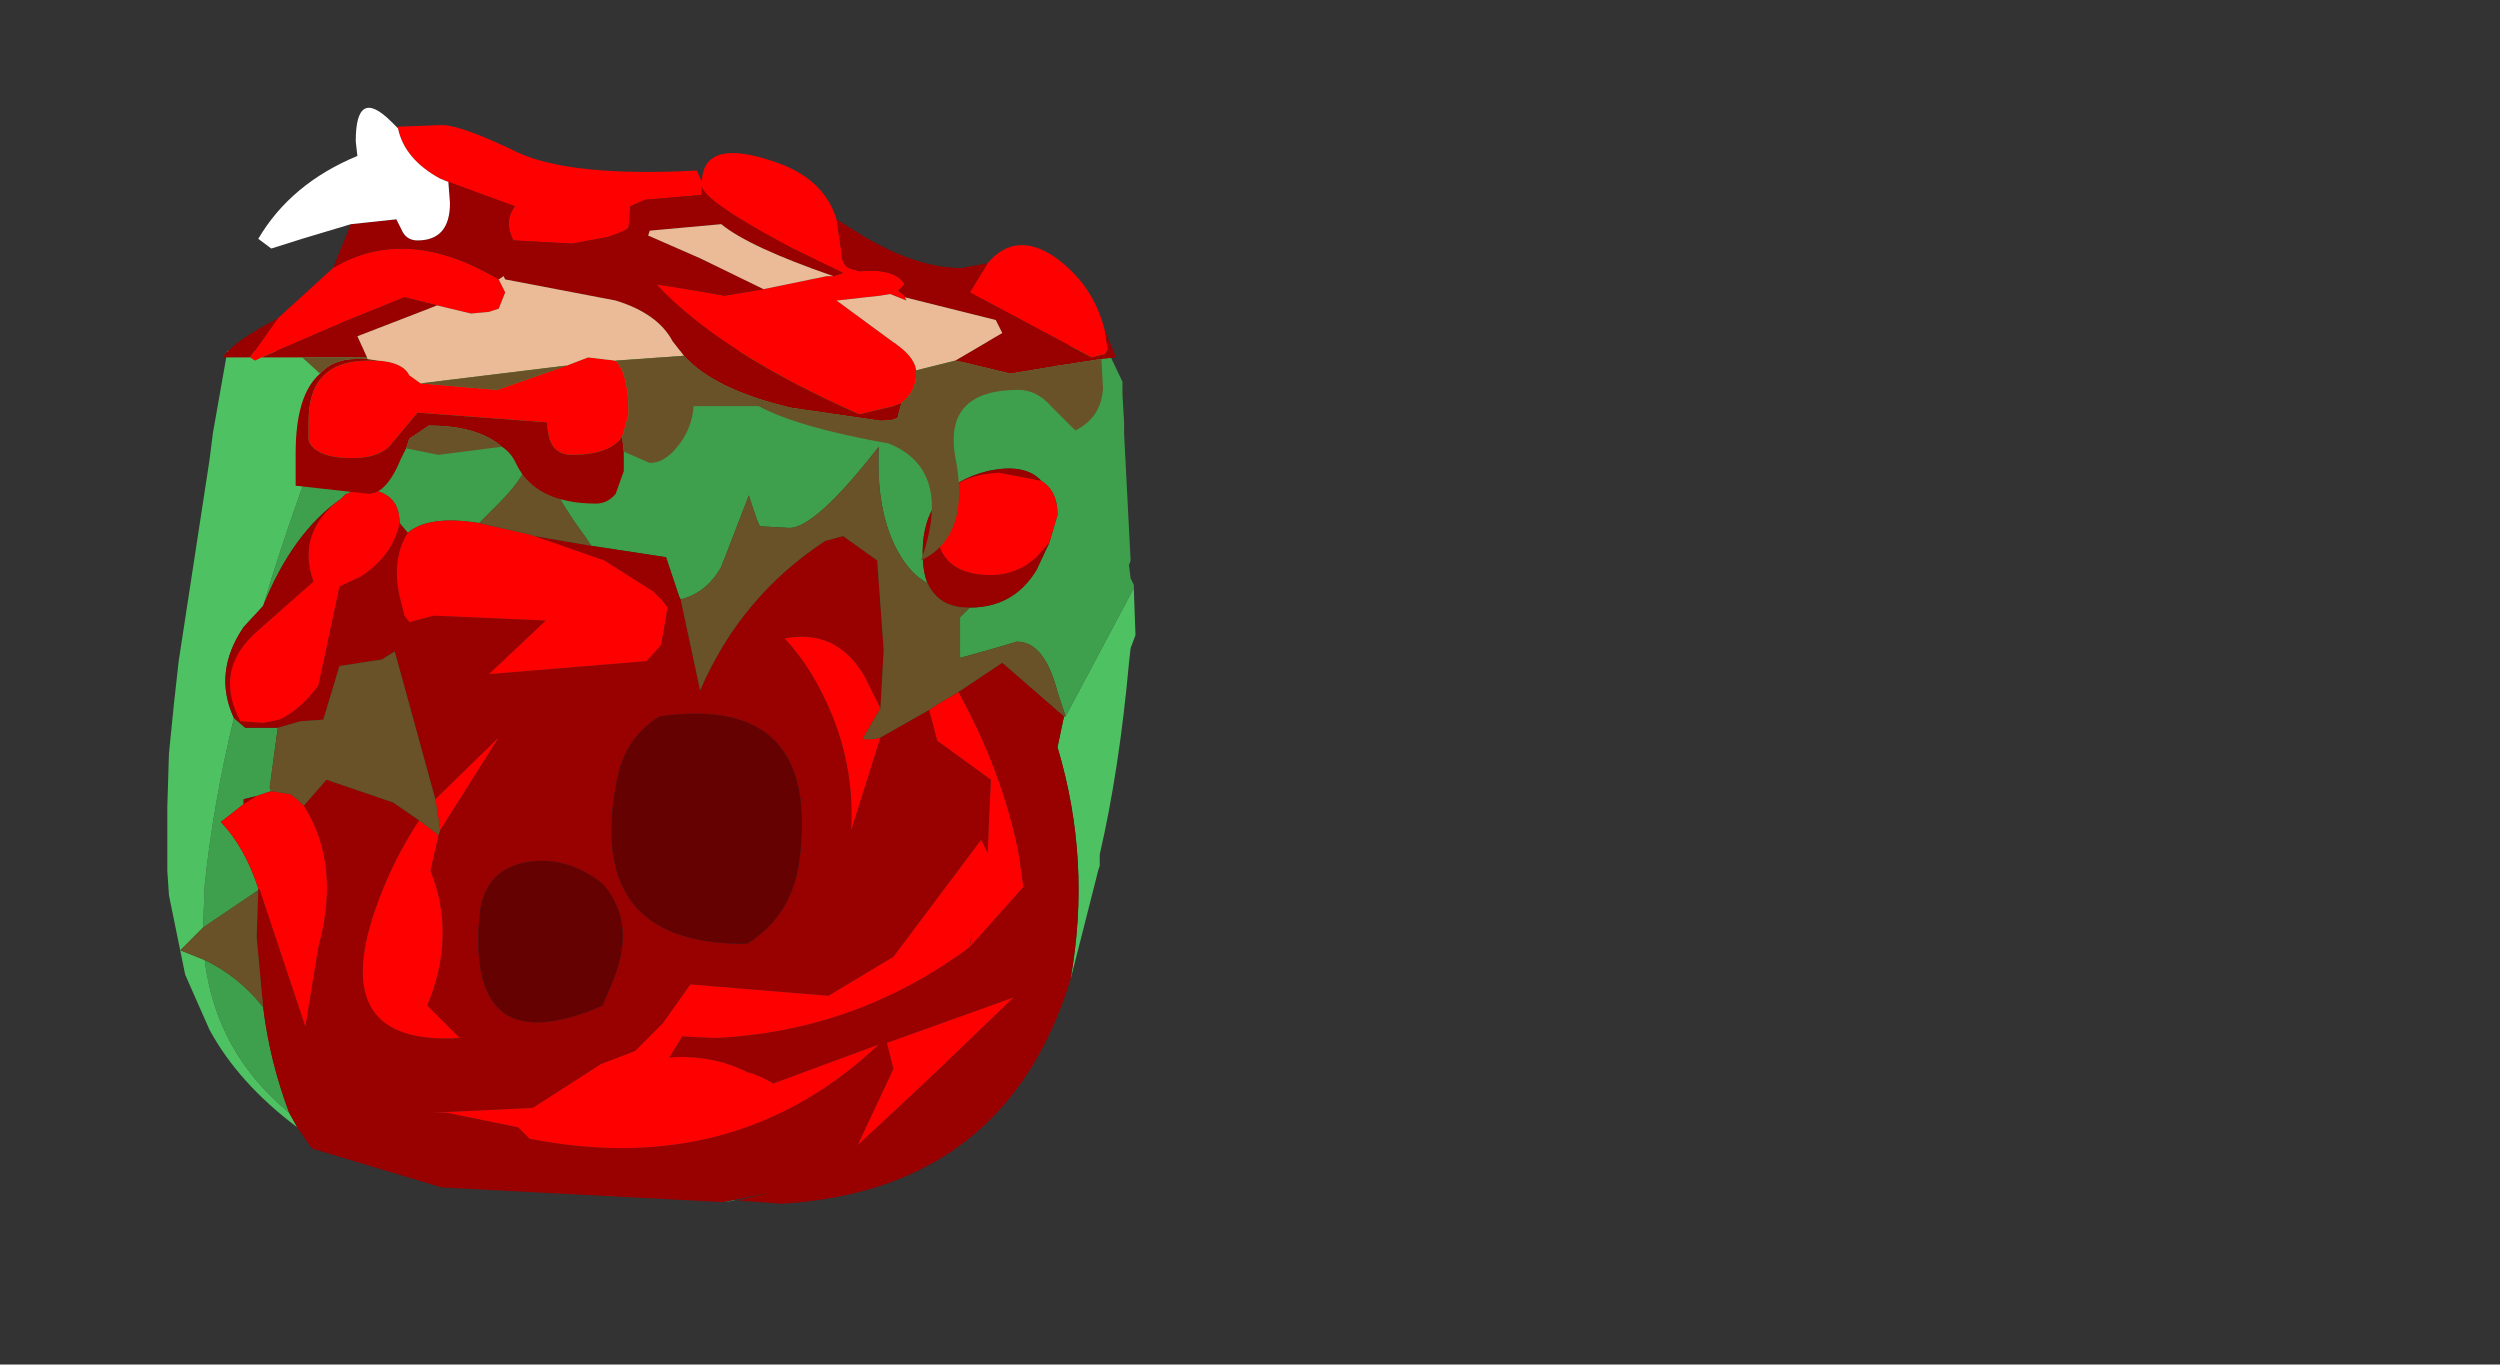 <?xml version="1.0" encoding="UTF-8" standalone="no"?>
<svg xmlns:ffdec="https://www.free-decompiler.com/flash" xmlns:xlink="http://www.w3.org/1999/xlink" ffdec:objectType="frame" height="42.0px" width="76.95px" xmlns="http://www.w3.org/2000/svg">
  <rect width="100%" height="100%" fill="#333333" stroke="none"/>
  <g transform="matrix(1.0, 0.0, 0.0, 1.0, 20.05, 23.75)">
    <use ffdec:characterId="1596" height="26.65" transform="matrix(1.0, 0.0, 0.0, 1.0, -14.9, -13.35)" width="29.8" xlink:href="#shape0"/>
    <use ffdec:characterId="1595" height="13.95" id="wound" transform="matrix(1.0, 0.0, 0.0, 1.0, -13.2, -20.45)" width="27.5" xlink:href="#sprite0"/>
  </g>
  <defs>
    <g id="shape0" transform="matrix(1.0, 0.0, 0.0, 1.0, 14.9, 13.35)">
      <path d="M-9.1 -12.95 L5.2 -12.95 9.2 -13.3 14.0 -13.05 14.5 -12.0 14.5 -11.75 14.5 -11.6 14.55 -10.75 14.55 -10.4 14.75 -6.5 14.7 -6.35 14.75 -5.95 14.85 -5.75 14.85 -5.65 12.75 -1.7 12.5 -2.45 Q12.1 -4.0 11.25 -4.0 L10.4 -3.75 9.5 -3.5 9.5 -4.75 9.8 -5.05 Q11.15 -5.05 11.85 -6.2 L12.25 -7.05 12.5 -7.9 Q12.5 -8.65 12.0 -8.95 11.5 -9.5 10.35 -9.25 8.35 -8.75 8.35 -6.75 8.35 -6.15 8.5 -5.8 8.0 -6.05 7.6 -6.75 6.9 -8.0 7.0 -10.0 5.05 -7.5 4.25 -7.5 L3.35 -7.55 Q3.3 -7.55 3.0 -8.5 L2.15 -6.3 Q1.7 -5.5 0.9 -5.3 L0.85 -5.4 0.45 -6.6 -1.85 -6.95 -2.05 -7.25 Q-3.5 -9.2 -3.25 -10.0 L-3.5 -9.85 -3.75 -9.75 Q-3.8 -9.15 -4.7 -8.25 L-5.3 -7.65 Q-6.85 -7.9 -7.5 -7.35 L-7.75 -7.65 Q-7.75 -8.75 -9.1 -8.7 L-9.35 -8.55 -9.4 -8.55 -9.55 -8.4 Q-11.05 -7.35 -11.95 -5.1 -10.85 -8.8 -9.1 -12.95 M-12.1 3.6 L-12.1 3.65 -13.8 4.8 -13.75 3.5 Q-13.5 1.05 -12.85 -1.65 L-12.5 -1.35 -11.5 -1.35 -11.75 0.5 -11.7 0.6 -12.15 0.75 -12.55 0.85 -12.55 1.0 -13.25 1.55 Q-12.5 2.35 -12.1 3.6 M-11.95 7.25 Q-11.75 8.9 -11.15 10.5 -13.4 8.65 -13.75 5.8 -12.7 6.3 -11.95 7.25" fill="#3e9f4c" fill-rule="evenodd" stroke="none"/>
      <path d="M-9.1 -12.95 Q-10.85 -8.8 -11.95 -5.1 L-12.55 -4.45 Q-13.5 -3.05 -12.85 -1.65 -13.5 1.05 -13.75 3.5 L-13.8 4.8 -14.5 5.5 -13.75 5.8 Q-13.4 8.65 -11.15 10.5 L-10.9 10.95 Q-12.7 9.6 -13.6 7.95 L-14.35 6.25 -14.8 4.05 -14.85 3.8 -14.9 3.05 -14.9 1.1 -14.85 -0.55 -14.7 -2.05 -14.55 -3.4 -13.6 -9.6 -13.5 -10.4 -13.05 -12.95 -9.1 -12.95 M12.75 -1.7 L14.85 -5.65 14.85 -5.6 14.9 -4.2 14.75 -3.8 14.7 -3.35 Q14.4 -0.05 13.8 2.55 L13.8 2.9 13.75 3.05 13.65 3.45 12.9 6.4 Q13.55 2.75 12.5 -0.75 L12.7 -1.7 12.75 -1.7 M2.2 13.25 L2.5 13.2 2.6 13.2 2.2 13.25" fill="#4ec262" fill-rule="evenodd" stroke="none"/>
      <path d="M-11.95 -5.1 Q-11.05 -7.35 -9.55 -8.4 L-9.75 -8.25 Q-10.9 -7.25 -10.4 -5.85 L-12.1 -4.35 Q-13.5 -3.15 -12.65 -1.55 L-11.95 -1.5 -11.45 -1.6 Q-10.8 -1.9 -10.25 -2.65 L-9.6 -5.7 -8.95 -6.0 Q-7.95 -6.65 -7.75 -7.65 L-7.5 -7.35 Q-8.0 -6.55 -7.75 -5.4 L-7.6 -4.8 -7.45 -4.6 -6.7 -4.8 -3.25 -4.65 -5.0 -3.0 -0.15 -3.4 0.3 -3.9 0.5 -5.05 0.35 -5.25 0.05 -5.55 -1.45 -6.5 -3.6 -7.25 -1.85 -6.95 0.45 -6.6 0.85 -5.4 0.9 -5.3 1.5 -2.5 Q2.75 -5.4 5.35 -7.1 L5.9 -7.25 6.95 -6.5 7.15 -3.75 7.05 -1.95 6.55 -2.95 Q5.7 -4.4 4.1 -4.1 5.0 -3.15 5.6 -1.65 6.25 0.0 6.15 1.8 L7.05 -1.05 8.55 -1.9 8.8 -0.95 10.45 0.25 10.35 2.5 10.15 2.1 7.45 5.7 5.45 6.9 1.2 6.55 0.35 7.75 -0.5 8.6 -1.55 9.0 -3.65 10.35 -6.75 10.5 -6.3 10.5 -4.1 10.95 -3.75 11.3 Q2.6 12.55 7.0 8.4 L3.75 9.6 Q3.35 9.35 2.95 9.25 1.85 8.7 0.55 8.8 L0.95 8.15 1.95 8.2 Q6.3 8.0 9.8 5.4 L9.8 5.3 9.9 4.85 9.8 5.4 11.45 3.55 11.3 2.5 Q10.8 0.0 9.45 -2.45 L10.8 -3.35 12.7 -1.7 12.5 -0.75 Q13.55 2.75 12.9 6.4 10.9 12.9 4.0 13.3 L2.65 13.2 3.7 12.95 2.2 13.25 -6.45 12.8 -10.45 11.6 -10.9 10.95 -11.15 10.5 Q-11.75 8.9 -11.95 7.25 L-12.15 5.1 -12.1 3.65 -12.1 3.6 -12.05 3.65 -10.65 7.85 -10.25 5.4 Q-9.55 2.85 -10.7 1.05 L-10.0 0.25 -7.95 0.95 -7.15 1.5 Q-8.0 2.8 -8.5 4.25 -9.95 8.45 -5.9 8.2 L-6.9 7.2 Q-6.0 5.05 -6.8 3.05 L-6.55 1.95 -6.5 1.8 -4.7 -1.05 -6.65 0.85 -7.9 -3.7 -8.3 -3.45 -9.6 -3.25 -10.1 -1.6 -10.8 -1.55 -11.5 -1.35 -12.5 -1.35 -12.85 -1.65 Q-13.5 -3.05 -12.55 -4.45 L-11.95 -5.1 M8.5 -5.8 Q8.35 -6.15 8.35 -6.75 8.35 -8.75 10.35 -9.25 11.5 -9.5 12.0 -8.95 L10.7 -9.2 Q8.85 -9.1 8.85 -7.7 8.75 -7.25 8.9 -6.85 9.25 -6.05 10.45 -6.05 11.25 -6.05 11.85 -6.6 L12.25 -7.05 11.85 -6.2 Q11.15 -5.05 9.8 -5.05 L9.75 -5.05 Q8.85 -5.05 8.5 -5.8 M2.95 5.3 Q4.3 4.45 4.55 2.8 5.25 -2.4 0.25 -1.7 -0.8 -1.05 -1.05 0.2 -2.1 5.35 2.95 5.3 M7.25 8.35 L7.45 9.15 6.35 11.5 8.6 9.4 11.15 6.95 7.25 8.35 M-1.5 3.45 Q-2.45 2.7 -3.5 2.75 -5.2 2.85 -5.3 4.55 -5.65 9.0 -1.5 7.2 L-1.25 6.6 Q-0.4 4.7 -1.5 3.45 M-12.55 1.0 L-12.55 0.85 -12.15 0.75 -12.55 1.0" fill="#990000" fill-rule="evenodd" stroke="none"/>
      <path d="M2.95 5.3 Q-2.1 5.35 -1.05 0.2 -0.8 -1.05 0.25 -1.7 5.25 -2.4 4.55 2.8 4.3 4.45 2.95 5.3 M-1.5 3.45 Q-0.4 4.7 -1.25 6.6 L-1.5 7.2 Q-5.65 9.0 -5.3 4.55 -5.2 2.85 -3.5 2.75 -2.45 2.7 -1.5 3.45" fill="#650101" fill-rule="evenodd" stroke="none"/>
      <path d="M-9.55 -8.4 L-9.4 -8.55 -9.35 -8.55 -9.1 -8.7 Q-7.75 -8.75 -7.75 -7.65 -7.95 -6.65 -8.95 -6.0 L-9.6 -5.7 -10.25 -2.65 Q-10.8 -1.9 -11.45 -1.6 L-11.95 -1.5 -12.65 -1.55 Q-13.5 -3.15 -12.1 -4.35 L-10.4 -5.85 Q-10.9 -7.25 -9.75 -8.25 L-9.55 -8.4 M-7.5 -7.35 Q-6.85 -7.9 -5.3 -7.65 L-3.75 -7.3 -3.6 -7.25 -1.45 -6.5 0.05 -5.55 0.35 -5.25 0.5 -5.05 0.3 -3.9 -0.15 -3.4 -5.0 -3.0 -3.25 -4.65 -6.7 -4.8 -7.45 -4.6 -7.6 -4.8 -7.75 -5.4 Q-8.0 -6.55 -7.5 -7.35 M12.0 -8.95 Q12.5 -8.65 12.5 -7.9 L12.25 -7.05 11.85 -6.6 Q11.25 -6.05 10.45 -6.05 9.25 -6.05 8.9 -6.85 8.75 -7.25 8.85 -7.7 8.85 -9.1 10.7 -9.2 L12.0 -8.95 M7.05 -1.95 L6.5 -1.0 6.85 -1.0 7.05 -1.05 6.15 1.8 Q6.25 0.0 5.6 -1.65 5.0 -3.15 4.1 -4.1 5.7 -4.4 6.55 -2.95 L7.05 -1.95 M8.55 -1.9 L8.85 -2.1 9.45 -2.45 Q10.8 0.0 11.3 2.5 L11.45 3.55 9.8 5.4 9.9 4.85 9.8 5.3 9.8 5.4 Q6.3 8.0 1.95 8.2 L0.95 8.15 0.55 8.8 Q1.85 8.7 2.95 9.25 3.35 9.35 3.75 9.6 L7.0 8.4 Q2.6 12.55 -3.75 11.3 L-4.1 10.95 -6.3 10.5 -6.75 10.5 -3.65 10.35 -1.55 9.0 -0.5 8.6 0.35 7.75 1.2 6.55 5.45 6.9 7.45 5.7 10.15 2.1 10.35 2.5 10.45 0.25 8.8 -0.95 8.55 -1.9 M7.25 8.35 L11.15 6.95 8.6 9.4 6.35 11.5 7.45 9.15 7.25 8.35 M-6.65 0.85 L-4.7 -1.05 -6.5 1.8 -6.65 0.85 M-6.55 1.95 L-6.8 3.05 Q-6.0 5.05 -6.9 7.2 L-5.9 8.2 Q-9.95 8.45 -8.5 4.25 -8.0 2.8 -7.15 1.5 L-6.55 1.95 M-10.7 1.05 Q-9.55 2.85 -10.25 5.4 L-10.65 7.85 -12.05 3.65 -12.1 3.6 Q-12.5 2.35 -13.25 1.55 L-12.55 1.0 -12.15 0.75 -11.7 0.6 -11.1 0.7 -10.85 0.9 -10.7 1.05" fill="#ff0000" fill-rule="evenodd" stroke="none"/>
      <path d="M-5.3 -7.65 L-4.7 -8.25 Q-3.8 -9.15 -3.75 -9.75 L-3.5 -9.85 -3.25 -10.0 Q-3.5 -9.2 -2.05 -7.25 L-1.85 -6.95 -3.6 -7.25 -3.75 -7.3 -5.3 -7.65 M0.9 -5.3 Q1.7 -5.5 2.15 -6.3 L3.0 -8.5 Q3.3 -7.55 3.35 -7.55 L4.25 -7.5 Q5.05 -7.5 7.0 -10.0 6.9 -8.0 7.6 -6.75 8.0 -6.05 8.5 -5.8 8.85 -5.05 9.75 -5.05 L9.8 -5.05 9.5 -4.75 9.5 -3.5 10.4 -3.75 11.25 -4.0 Q12.1 -4.0 12.5 -2.45 L12.75 -1.7 12.7 -1.7 10.8 -3.35 9.45 -2.45 8.85 -2.1 8.55 -1.9 7.05 -1.05 6.85 -1.0 6.5 -1.0 7.05 -1.95 7.15 -3.75 6.95 -6.5 5.9 -7.25 5.35 -7.1 Q2.75 -5.4 1.5 -2.5 L0.9 -5.3 M-11.5 -1.35 L-10.8 -1.55 -10.1 -1.6 -9.6 -3.25 -8.3 -3.45 -7.9 -3.7 -6.65 0.85 -6.5 1.8 -6.55 1.95 -7.15 1.5 -7.95 0.95 -10.0 0.25 -10.7 1.05 -10.85 0.9 -11.1 0.7 -11.7 0.6 -11.75 0.5 -11.5 -1.35 M-12.1 3.65 L-12.15 5.1 -11.95 7.25 Q-12.7 6.3 -13.75 5.8 L-14.5 5.5 -13.8 4.8 -12.1 3.65" fill="#695227" fill-rule="evenodd" stroke="none"/>
    </g>
    <g id="sprite0" transform="matrix(1.0, 0.0, 0.0, 1.0, 13.75, 7.0)">
      <use ffdec:characterId="1594" height="13.95" transform="matrix(1.0, 0.0, 0.0, 1.0, -13.75, -7.0)" width="27.5" xlink:href="#shape1"/>
    </g>
    <g id="shape1" transform="matrix(1.0, 0.0, 0.0, 1.0, 13.75, 7.0)">
      <path d="M5.05 -1.8 L5.35 -1.9 3.8 -2.65 Q1.15 -4.05 1.0 -4.55 L1.0 -4.3 -0.75 -4.15 -1.2 -3.95 -1.25 -3.3 Q-1.3 -3.2 -1.9 -3.0 L-3.0 -2.8 -4.8 -2.9 Q-5.1 -3.5 -4.75 -3.95 L-6.8 -4.7 -7.05 -4.8 Q-8.15 -5.4 -8.35 -6.35 L-8.35 -6.4 -7.0 -6.45 Q-6.4 -6.45 -4.65 -5.6 -3.0 -4.85 0.85 -5.05 L1.0 -4.7 Q1.05 -6.05 3.15 -5.35 4.75 -4.85 5.15 -3.55 L5.3 -2.55 Q5.3 -2.05 5.7 -2.0 L5.85 -1.95 Q6.95 -2.05 7.25 -1.55 L7.05 -1.35 7.25 -1.2 7.25 -1.15 7.3 -1.05 6.8 -1.25 6.5 -1.2 5.15 -1.05 6.85 0.2 Q7.55 0.65 7.6 1.1 L7.6 1.2 Q7.6 1.75 7.15 2.1 L6.9 2.2 5.85 2.45 Q1.55 0.55 -0.4 -1.55 L0.55 -1.4 1.7 -1.2 2.9 -1.4 4.85 -1.8 5.05 -1.8 M-10.35 -2.05 Q-8.1 -3.4 -5.25 -1.7 L-5.05 -1.3 -5.25 -0.8 -5.55 -0.7 -6.1 -0.65 -7.15 -0.9 -8.15 -1.15 -10.0 -0.4 -12.55 0.7 -12.75 0.8 -12.9 0.7 -12.05 -0.5 -10.35 -2.05 M13.4 -0.15 L13.5 0.45 13.4 0.6 13.0 0.7 9.25 -1.3 9.8 -2.2 Q10.65 -3.2 11.85 -2.4 13.05 -1.55 13.4 -0.15 M-8.95 0.8 Q-8.2 0.85 -8.0 1.25 L-7.65 1.5 -5.3 1.7 -3.15 0.95 -2.5 0.7 -1.65 0.8 Q-1.25 1.2 -1.25 2.45 L-1.45 3.15 Q-1.85 3.7 -3.0 3.7 -3.75 3.7 -3.75 2.7 L-7.75 2.4 -8.5 3.3 Q-8.85 3.8 -9.75 3.8 -10.9 3.8 -11.1 3.25 L-11.1 2.65 Q-11.1 0.8 -9.25 0.8 L-8.95 0.8" fill="#ff0000" fill-rule="evenodd" stroke="none"/>
      <path d="M-6.8 -4.7 L-4.75 -3.95 Q-5.1 -3.5 -4.8 -2.9 L-3.0 -2.8 -1.9 -3.0 Q-1.3 -3.2 -1.25 -3.3 L-1.2 -3.95 -0.75 -4.15 1.0 -4.3 1.0 -4.55 Q1.15 -4.05 3.8 -2.65 L5.35 -1.9 5.05 -1.8 Q2.45 -2.7 1.6 -3.4 L-0.6 -3.2 -0.65 -3.05 0.95 -2.35 2.9 -1.4 1.7 -1.2 0.55 -1.4 -0.4 -1.55 Q1.55 0.55 5.85 2.45 L6.9 2.2 7.15 2.1 7.05 2.45 Q7.1 2.65 6.5 2.65 L3.75 2.25 Q1.4 1.7 0.45 0.65 L0.1 0.2 Q-0.35 -0.65 -1.65 -1.05 L-5.05 -1.7 -5.1 -1.8 -5.25 -1.7 Q-8.1 -3.4 -10.35 -2.05 L-9.8 -3.4 -8.4 -3.55 -8.2 -3.15 Q-8.05 -2.9 -7.75 -2.9 -6.75 -2.9 -6.75 -4.05 L-6.8 -4.7 M7.25 -1.15 L7.25 -1.2 7.05 -1.35 7.25 -1.55 Q6.95 -2.05 5.85 -1.95 L5.7 -2.0 Q5.3 -2.05 5.3 -2.55 L5.15 -3.55 5.55 -3.3 Q7.45 -2.05 9.0 -2.05 L9.8 -2.2 9.25 -1.3 13.0 0.7 13.4 0.6 13.5 0.45 13.4 -0.15 13.75 0.7 13.3 0.75 12.0 0.95 10.5 1.2 9.05 0.85 8.8 0.8 10.25 -0.05 10.05 -0.45 7.25 -1.15 M-12.05 -0.5 L-12.9 0.7 -13.75 0.7 Q-13.4 0.2 -12.05 -0.5 M-12.55 0.7 L-10.0 -0.4 -8.15 -1.15 -7.15 -0.9 -7.4 -0.8 -9.6 0.05 -9.3 0.7 -11.3 0.7 -12.55 0.7 M-9.3 0.75 L-8.95 0.8 -9.25 0.8 Q-11.1 0.8 -11.1 2.65 L-11.1 3.25 Q-10.9 3.8 -9.75 3.8 -8.85 3.8 -8.5 3.3 L-7.75 2.4 -3.75 2.7 Q-3.75 3.7 -3.0 3.7 -1.85 3.7 -1.45 3.15 L-1.4 3.6 -1.4 4.2 -1.65 4.9 Q-1.9 5.2 -2.25 5.2 -4.1 5.2 -4.7 4.0 -4.85 3.65 -5.15 3.45 -5.9 2.8 -7.4 2.8 L-8.0 3.2 -8.1 3.5 -8.25 3.8 Q-8.7 4.9 -9.25 4.9 L-11.5 4.65 -11.5 3.65 Q-11.5 1.85 -10.75 1.2 -10.35 0.75 -9.65 0.75 L-9.3 0.75" fill="#990000" fill-rule="evenodd" stroke="none"/>
      <path d="M5.05 -1.8 L4.85 -1.8 2.9 -1.4 0.95 -2.35 -0.65 -3.05 -0.6 -3.2 1.6 -3.4 Q2.45 -2.7 5.05 -1.8 M7.6 1.1 Q7.55 0.65 6.85 0.2 L5.15 -1.05 6.5 -1.2 6.8 -1.25 7.3 -1.05 7.25 -1.15 10.05 -0.45 10.25 -0.05 8.8 0.8 7.6 1.1 M-5.25 -1.7 L-5.1 -1.8 -5.05 -1.7 -1.65 -1.05 Q-0.35 -0.65 0.1 0.2 L0.45 0.65 -1.65 0.8 -2.5 0.7 -3.15 0.95 -7.65 1.5 -8.0 1.25 Q-8.2 0.85 -8.95 0.8 L-9.3 0.75 -9.3 0.7 -9.6 0.05 -7.4 -0.8 -7.15 -0.9 -6.1 -0.65 -5.55 -0.7 -5.25 -0.8 -5.05 -1.3 -5.25 -1.7" fill="#ebbb98" fill-rule="evenodd" stroke="none"/>
      <path d="M-8.35 -6.35 Q-8.15 -5.4 -7.05 -4.8 L-6.8 -4.7 -6.75 -4.05 Q-6.75 -2.9 -7.75 -2.9 -8.05 -2.9 -8.2 -3.15 L-8.4 -3.55 -9.8 -3.4 -11.3 -2.95 -12.25 -2.65 -12.65 -2.95 Q-11.65 -4.65 -9.6 -5.5 L-9.65 -5.95 Q-9.65 -7.65 -8.55 -6.55 L-8.35 -6.35" fill="#ffffff" fill-rule="evenodd" stroke="none"/>
      <path d="M7.15 2.1 Q7.6 1.75 7.6 1.2 L7.6 1.1 8.8 0.8 9.05 0.85 10.5 1.2 12.0 0.95 13.3 0.75 13.35 1.65 Q13.3 2.55 12.5 2.95 L11.75 2.2 Q11.3 1.7 10.75 1.7 8.45 1.7 8.8 3.75 9.3 6.2 7.75 6.95 8.75 4.15 6.75 3.35 3.95 2.85 2.75 2.2 L0.75 2.2 Q0.7 2.9 0.25 3.45 -0.15 3.95 -0.6 3.95 L-1.4 3.6 -1.45 3.15 -1.25 2.45 Q-1.25 1.2 -1.65 0.8 L0.45 0.65 Q1.4 1.7 3.75 2.25 L6.5 2.65 Q7.1 2.65 7.05 2.45 L7.15 2.1 M-9.3 0.7 L-9.3 0.75 -9.65 0.75 Q-10.35 0.75 -10.75 1.2 L-11.3 0.7 -9.3 0.7 M-7.65 1.5 L-3.15 0.95 -5.3 1.7 -7.65 1.5 M-8.1 3.5 L-8.0 3.2 -7.4 2.8 Q-5.9 2.8 -5.15 3.45 L-7.1 3.7 -8.1 3.5" fill="#695227" fill-rule="evenodd" stroke="none"/>
    </g>
  </defs>
</svg>
